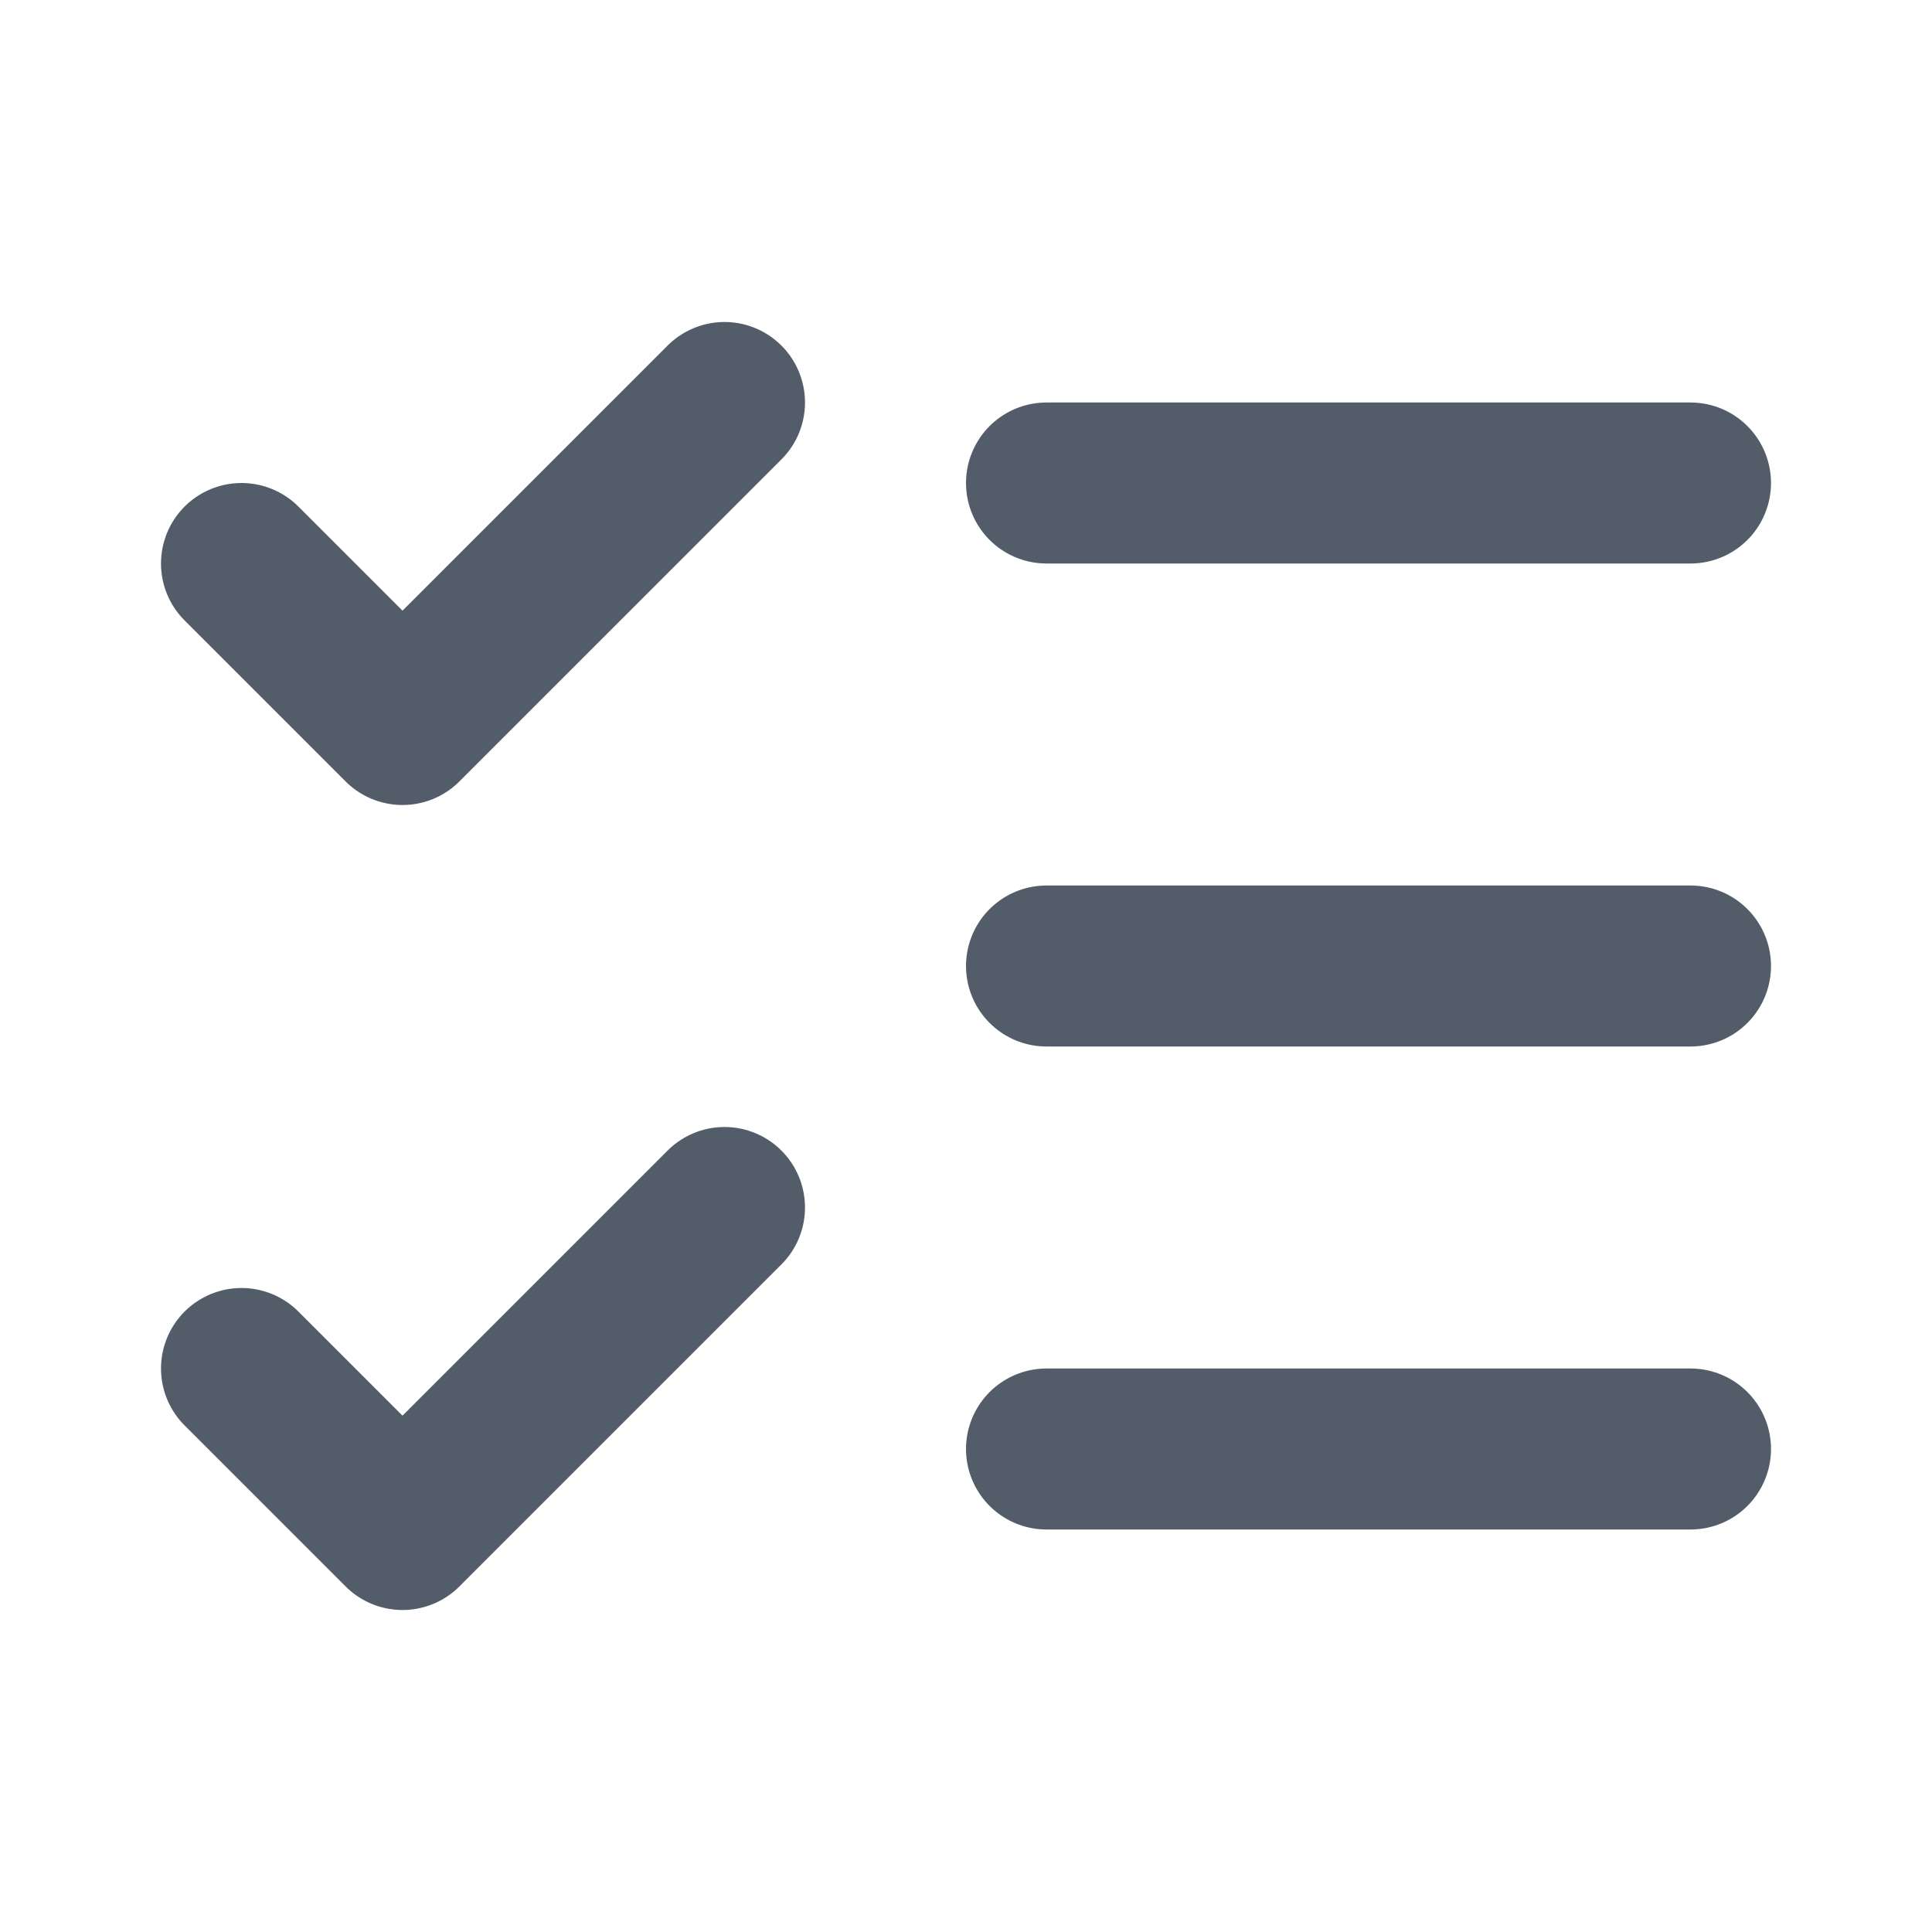 <svg width="165" height="165" viewBox="0 0 165 165" fill="none" xmlns="http://www.w3.org/2000/svg">
<path d="M20.625 116.875L34.375 130.625L61.875 103.125M20.625 48.125L34.375 61.875L61.875 34.375M89.375 41.25H144.375M89.375 82.5H144.375M89.375 123.75H144.375" stroke="#535D69" stroke-width="13.75" stroke-linecap="round" stroke-linejoin="round"/>
</svg>
